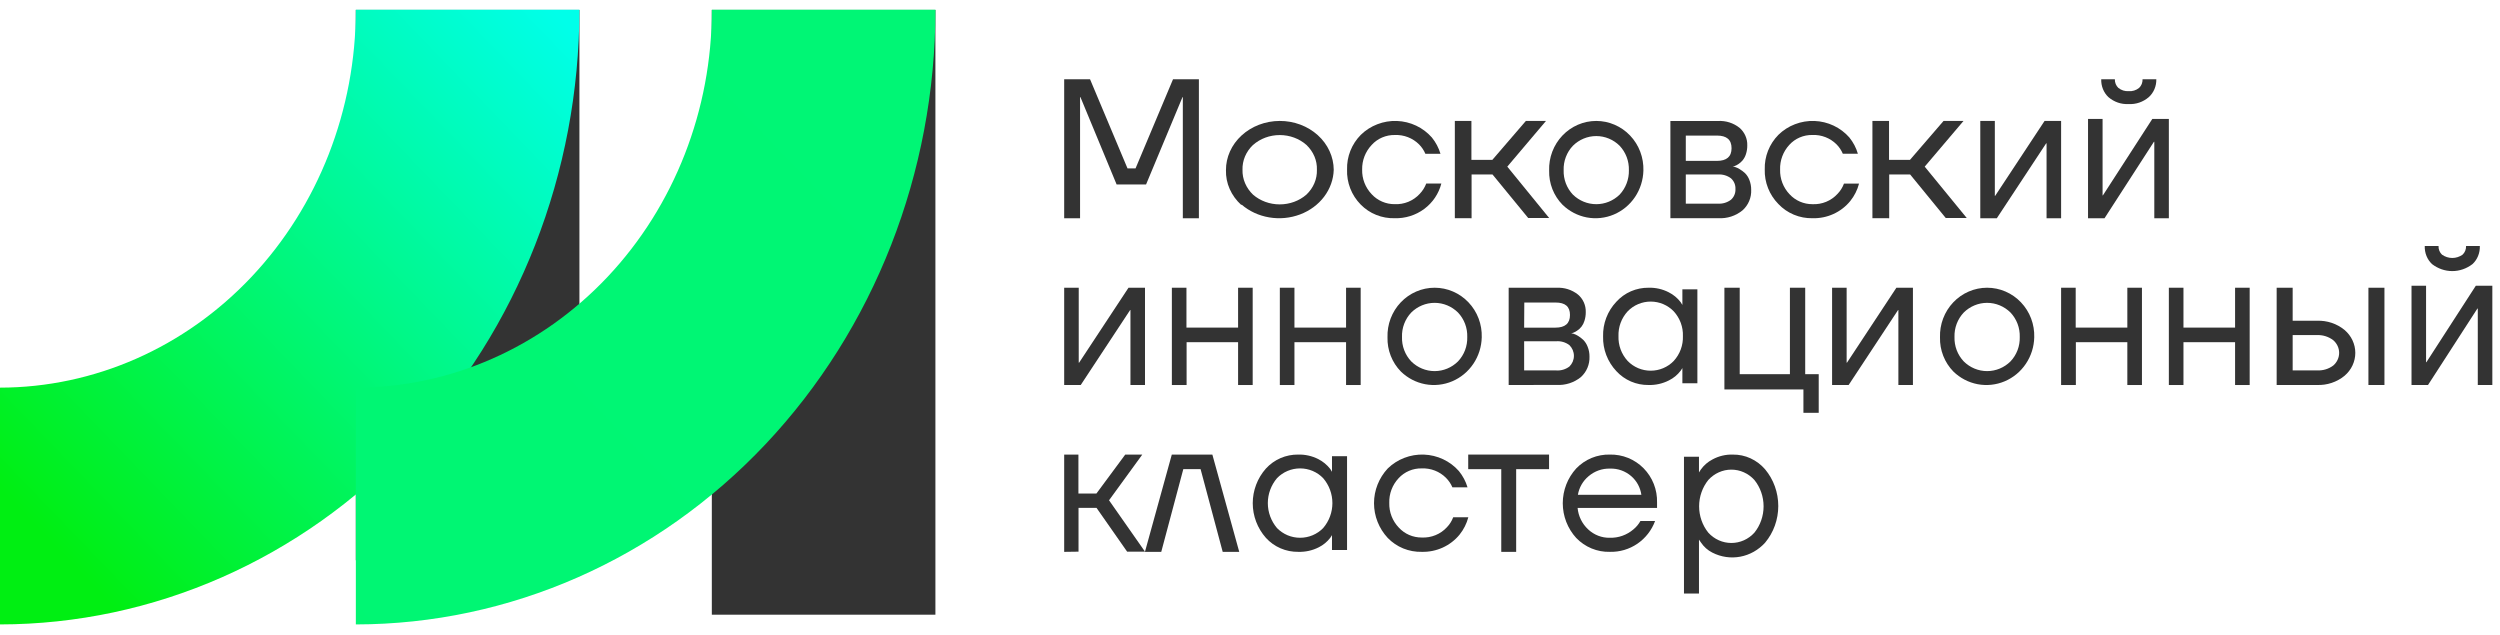<svg width="122" height="31" viewBox="0 0 122 31" fill="none" xmlns="http://www.w3.org/2000/svg">
<path d="M51.932 10.65V3.867H53.194L55.022 8.217H55.415L57.244 3.867H58.506V10.65H57.722V4.837V4.739H57.706L55.928 9.002H54.491L52.725 4.739H52.707V4.837V10.65H51.932Z" fill="#333333"/>
<path d="M60.575 10.003C60.331 9.781 60.138 9.516 60.009 9.224C59.88 8.933 59.818 8.62 59.827 8.305C59.825 7.991 59.892 7.679 60.023 7.388C60.154 7.098 60.346 6.833 60.59 6.61C60.833 6.387 61.122 6.209 61.44 6.088C61.759 5.966 62.1 5.903 62.446 5.902C62.791 5.9 63.133 5.961 63.453 6.08C63.772 6.199 64.063 6.375 64.308 6.596C64.553 6.817 64.748 7.081 64.881 7.371C65.015 7.661 65.084 7.972 65.086 8.286C65.073 8.755 64.91 9.21 64.619 9.597C64.327 9.984 63.919 10.285 63.443 10.465C62.967 10.644 62.444 10.695 61.938 10.609C61.431 10.524 60.963 10.307 60.589 9.984L60.575 10.003ZM61.148 7.073C60.978 7.234 60.846 7.424 60.757 7.632C60.669 7.841 60.627 8.063 60.634 8.286C60.628 8.509 60.67 8.731 60.759 8.939C60.847 9.147 60.979 9.337 61.148 9.499C61.499 9.804 61.965 9.974 62.45 9.974C62.934 9.974 63.401 9.804 63.751 9.499C63.921 9.338 64.054 9.148 64.142 8.94C64.231 8.731 64.272 8.509 64.265 8.286C64.273 8.063 64.232 7.841 64.144 7.632C64.056 7.424 63.923 7.234 63.754 7.073C63.406 6.764 62.938 6.591 62.452 6.591C61.966 6.591 61.499 6.764 61.151 7.073H61.148Z" fill="#333333"/>
<path d="M66.402 9.982C66.18 9.756 66.006 9.488 65.892 9.194C65.778 8.9 65.725 8.586 65.737 8.272C65.728 7.96 65.783 7.65 65.898 7.36C66.013 7.069 66.186 6.804 66.407 6.581C66.638 6.355 66.913 6.178 67.217 6.062C67.52 5.945 67.844 5.891 68.169 5.903C68.495 5.915 68.814 5.993 69.108 6.132C69.401 6.27 69.662 6.467 69.875 6.709C70.066 6.945 70.209 7.215 70.295 7.504H69.558C69.486 7.334 69.382 7.179 69.251 7.047C69.098 6.894 68.913 6.774 68.71 6.695C68.507 6.616 68.288 6.579 68.07 6.588C67.857 6.584 67.646 6.625 67.451 6.708C67.256 6.791 67.082 6.915 66.94 7.071C66.632 7.397 66.464 7.827 66.473 8.272C66.46 8.719 66.628 9.154 66.94 9.48C67.081 9.633 67.253 9.755 67.445 9.838C67.637 9.922 67.845 9.964 68.055 9.963C68.285 9.974 68.514 9.935 68.727 9.848C68.939 9.761 69.129 9.628 69.283 9.46C69.422 9.315 69.529 9.144 69.6 8.958H70.337C70.21 9.453 69.914 9.89 69.5 10.198C69.085 10.505 68.576 10.664 68.058 10.649C67.75 10.657 67.443 10.602 67.158 10.487C66.873 10.373 66.616 10.2 66.402 9.982Z" fill="#333333"/>
<path d="M70.996 10.647V5.902H71.805V7.801H72.827L74.462 5.902H75.444L73.556 8.132L75.598 10.637H74.575L72.835 8.515H71.813V10.65L70.996 10.647Z" fill="#333333"/>
<path d="M76.252 9.993C76.037 9.775 75.869 9.514 75.756 9.228C75.644 8.941 75.59 8.633 75.598 8.324C75.588 8.01 75.64 7.697 75.751 7.403C75.863 7.11 76.03 6.842 76.245 6.616C76.46 6.39 76.716 6.21 77 6.088C77.284 5.965 77.589 5.902 77.898 5.902C78.206 5.902 78.511 5.965 78.795 6.088C79.079 6.21 79.336 6.39 79.55 6.616C79.765 6.842 79.933 7.11 80.044 7.403C80.155 7.697 80.207 8.01 80.198 8.324C80.186 8.786 80.044 9.234 79.789 9.614C79.533 9.995 79.174 10.291 78.757 10.468C78.339 10.645 77.88 10.694 77.435 10.61C76.991 10.525 76.58 10.311 76.252 9.993ZM76.757 7.114C76.607 7.271 76.49 7.458 76.413 7.663C76.335 7.868 76.299 8.086 76.306 8.305C76.299 8.525 76.336 8.743 76.413 8.948C76.491 9.152 76.607 9.339 76.757 9.497C77.064 9.797 77.473 9.964 77.898 9.964C78.323 9.964 78.732 9.797 79.039 9.497C79.187 9.338 79.303 9.152 79.38 8.947C79.458 8.743 79.495 8.524 79.49 8.305C79.496 8.086 79.459 7.868 79.382 7.663C79.304 7.459 79.188 7.272 79.039 7.114C78.734 6.81 78.324 6.64 77.898 6.64C77.471 6.64 77.062 6.81 76.757 7.114Z" fill="#333333"/>
<path d="M81.515 10.649V5.904H83.843C84.22 5.883 84.593 6.002 84.889 6.237C85.011 6.343 85.109 6.474 85.174 6.622C85.24 6.77 85.272 6.93 85.267 7.092C85.269 7.238 85.247 7.383 85.202 7.522C85.167 7.633 85.112 7.736 85.039 7.826C84.98 7.895 84.912 7.956 84.836 8.006C84.78 8.045 84.719 8.077 84.655 8.101C84.623 8.113 84.589 8.121 84.555 8.124C84.594 8.127 84.632 8.136 84.668 8.149C84.746 8.173 84.821 8.208 84.891 8.252C84.985 8.308 85.073 8.373 85.154 8.447C85.248 8.541 85.321 8.654 85.368 8.778C85.429 8.932 85.46 9.097 85.458 9.264C85.466 9.452 85.433 9.639 85.359 9.812C85.286 9.986 85.175 10.141 85.034 10.266C84.702 10.537 84.28 10.673 83.853 10.647L81.515 10.649ZM82.267 7.851H83.787C84.261 7.851 84.5 7.645 84.5 7.232C84.5 6.818 84.261 6.616 83.787 6.616H82.267V7.851ZM82.267 9.938H83.835C84.064 9.953 84.29 9.885 84.472 9.747C84.545 9.682 84.603 9.601 84.64 9.511C84.678 9.421 84.695 9.324 84.69 9.226C84.695 9.128 84.678 9.03 84.641 8.94C84.603 8.849 84.545 8.768 84.472 8.702C84.289 8.565 84.063 8.499 83.835 8.515H82.267V9.938Z" fill="#333333"/>
<path d="M86.786 9.957C86.566 9.733 86.394 9.469 86.28 9.179C86.165 8.889 86.111 8.579 86.12 8.268C86.111 7.957 86.165 7.648 86.279 7.358C86.394 7.068 86.566 6.803 86.786 6.58C87.016 6.354 87.291 6.178 87.594 6.062C87.897 5.945 88.221 5.891 88.545 5.903C88.87 5.915 89.189 5.993 89.481 6.131C89.774 6.27 90.035 6.466 90.248 6.708C90.438 6.943 90.58 7.212 90.664 7.501H89.929C89.858 7.332 89.754 7.177 89.623 7.045C89.47 6.892 89.286 6.772 89.083 6.693C88.88 6.614 88.663 6.578 88.445 6.587C88.233 6.583 88.022 6.624 87.828 6.707C87.633 6.79 87.459 6.914 87.318 7.07C87.015 7.399 86.855 7.832 86.869 8.276C86.856 8.722 87.022 9.156 87.332 9.481C87.473 9.634 87.645 9.756 87.836 9.839C88.028 9.922 88.235 9.965 88.445 9.964C88.674 9.975 88.903 9.936 89.115 9.849C89.327 9.762 89.516 9.63 89.67 9.462C89.809 9.319 89.917 9.148 89.986 8.96H90.721C90.641 9.27 90.495 9.559 90.294 9.809C90.073 10.081 89.792 10.297 89.471 10.443C89.151 10.589 88.8 10.659 88.447 10.649C88.136 10.655 87.828 10.597 87.541 10.477C87.255 10.358 86.998 10.181 86.786 9.957Z" fill="#333333"/>
<path d="M91.374 10.647V5.902H92.185V7.801H93.207L94.845 5.902H95.819L93.926 8.132L95.976 10.637H94.951L93.215 8.515H92.193V10.65L91.374 10.647Z" fill="#333333"/>
<path d="M96.638 10.65V5.902H97.348V9.461V9.557H97.364L99.775 5.902H100.582V10.65H99.872V7.09V6.995H99.853L97.445 10.65H96.638Z" fill="#333333"/>
<path d="M101.896 10.65V5.804H102.606V9.437V9.534H102.622L105.033 5.804H105.84V10.65H105.13V7.017V6.919H105.111L102.701 10.65H101.896ZM102.54 3.867H103.205C103.202 3.947 103.216 4.026 103.246 4.099C103.275 4.172 103.32 4.237 103.375 4.289C103.52 4.405 103.698 4.461 103.877 4.448C104.06 4.464 104.242 4.408 104.389 4.289C104.444 4.237 104.488 4.172 104.517 4.099C104.546 4.026 104.56 3.946 104.557 3.867L105.229 3.867C105.232 4.033 105.201 4.197 105.138 4.348C105.074 4.499 104.98 4.633 104.862 4.739C104.583 4.979 104.231 5.1 103.875 5.077C103.519 5.099 103.169 4.979 102.89 4.739C102.775 4.631 102.685 4.497 102.624 4.346C102.563 4.195 102.534 4.031 102.54 3.867V3.867Z" fill="#333333"/>
<path d="M51.932 18.789V14.041H52.642V17.602V17.698H52.661L55.071 14.041H55.876V18.789H55.166V15.227V15.132H55.149L52.739 18.789H51.932Z" fill="#333333"/>
<path d="M57.187 18.789V14.041H57.899V15.987H60.419V14.041H61.131V18.789H60.419V16.699H57.906V18.789H57.187Z" fill="#333333"/>
<path d="M62.456 18.789V14.041H63.169V15.987H65.688V14.041H66.401V18.789H65.688V16.699H63.169V18.789H62.456Z" fill="#333333"/>
<path d="M68.364 18.132C68.15 17.914 67.981 17.653 67.869 17.366C67.756 17.079 67.702 16.772 67.71 16.463C67.7 16.149 67.752 15.836 67.863 15.542C67.974 15.249 68.142 14.981 68.357 14.755C68.571 14.529 68.828 14.349 69.112 14.227C69.396 14.104 69.701 14.041 70.01 14.041C70.318 14.041 70.623 14.104 70.907 14.227C71.191 14.349 71.448 14.529 71.662 14.755C71.877 14.981 72.045 15.249 72.156 15.542C72.267 15.836 72.319 16.149 72.309 16.463C72.298 16.925 72.156 17.373 71.9 17.753C71.645 18.134 71.286 18.43 70.868 18.607C70.451 18.784 69.992 18.833 69.547 18.749C69.102 18.664 68.691 18.45 68.364 18.132ZM68.868 15.252C68.719 15.41 68.602 15.597 68.524 15.802C68.447 16.006 68.41 16.225 68.418 16.444C68.411 16.664 68.447 16.882 68.525 17.087C68.602 17.292 68.719 17.478 68.868 17.636C69.174 17.94 69.583 18.11 70.01 18.11C70.436 18.11 70.845 17.94 71.151 17.636C71.3 17.478 71.417 17.292 71.495 17.087C71.572 16.882 71.608 16.664 71.602 16.444C71.609 16.225 71.572 16.006 71.495 15.802C71.417 15.597 71.3 15.41 71.151 15.252C70.845 14.949 70.436 14.779 70.01 14.779C69.583 14.779 69.174 14.949 68.868 15.252Z" fill="#333333"/>
<path d="M73.623 18.789V14.043H75.956C76.335 14.021 76.708 14.139 77.005 14.374C77.129 14.479 77.227 14.611 77.293 14.759C77.358 14.907 77.39 15.067 77.385 15.229C77.387 15.375 77.365 15.521 77.32 15.66C77.261 15.861 77.13 16.033 76.953 16.144C76.897 16.183 76.836 16.215 76.771 16.239C76.739 16.253 76.705 16.261 76.671 16.264C76.71 16.268 76.749 16.275 76.786 16.287C76.865 16.312 76.941 16.347 77.01 16.392C77.101 16.448 77.185 16.512 77.262 16.585C77.356 16.68 77.429 16.794 77.476 16.919C77.538 17.072 77.569 17.237 77.567 17.402C77.574 17.59 77.54 17.777 77.467 17.951C77.394 18.124 77.284 18.279 77.144 18.405C76.809 18.675 76.385 18.81 75.956 18.784L73.623 18.789ZM74.378 15.989H75.901C76.379 15.989 76.615 15.783 76.615 15.372C76.615 14.961 76.386 14.763 75.908 14.763H74.386L74.378 15.989ZM74.378 18.077H75.948C76.178 18.093 76.405 18.025 76.588 17.886C76.657 17.818 76.712 17.737 76.75 17.648C76.787 17.558 76.807 17.462 76.807 17.365C76.807 17.268 76.787 17.172 76.75 17.082C76.712 16.993 76.657 16.912 76.588 16.843C76.405 16.704 76.178 16.637 75.948 16.653H74.378V18.077Z" fill="#333333"/>
<path d="M78.879 18.113C78.447 17.654 78.214 17.045 78.231 16.418C78.213 15.791 78.446 15.182 78.879 14.724C79.077 14.506 79.32 14.332 79.591 14.214C79.863 14.097 80.156 14.038 80.453 14.041C80.792 14.032 81.128 14.107 81.43 14.262C81.66 14.377 81.861 14.542 82.016 14.746L82.1 14.881V14.121H82.832V18.703H82.1V17.962L82.016 18.091C81.866 18.29 81.67 18.452 81.445 18.563C81.136 18.721 80.792 18.798 80.445 18.788C80.151 18.791 79.859 18.733 79.589 18.617C79.319 18.5 79.077 18.328 78.879 18.113ZM79.429 15.194C79.127 15.524 78.966 15.958 78.982 16.404C78.966 16.849 79.127 17.283 79.429 17.614C79.574 17.765 79.749 17.884 79.942 17.966C80.135 18.048 80.344 18.09 80.554 18.09C80.764 18.09 80.972 18.048 81.166 17.966C81.359 17.884 81.534 17.765 81.679 17.614C81.981 17.283 82.141 16.849 82.126 16.404C82.142 15.958 81.981 15.524 81.679 15.194C81.534 15.043 81.359 14.923 81.166 14.841C80.972 14.759 80.764 14.717 80.554 14.717C80.344 14.717 80.135 14.759 79.942 14.841C79.749 14.923 79.574 15.043 79.429 15.194Z" fill="#333333"/>
<path d="M84.151 19.005V14.041H84.898V18.26H87.348V14.041H88.094V18.26H88.753V20.145H88.007V19.005H84.151Z" fill="#333333"/>
<path d="M89.406 18.789V14.041H90.116V17.602V17.698H90.133L92.544 14.041H93.351V18.789H92.641V15.227V15.132H92.624L90.213 18.789H89.406Z" fill="#333333"/>
<path d="M95.326 18.132C95.112 17.914 94.943 17.653 94.831 17.366C94.718 17.079 94.664 16.772 94.672 16.463C94.662 16.149 94.714 15.836 94.825 15.542C94.936 15.249 95.104 14.981 95.319 14.755C95.533 14.529 95.79 14.349 96.074 14.227C96.358 14.104 96.663 14.041 96.971 14.041C97.28 14.041 97.585 14.104 97.869 14.227C98.153 14.349 98.41 14.529 98.624 14.755C98.839 14.981 99.007 15.249 99.118 15.542C99.229 15.836 99.281 16.149 99.271 16.463C99.26 16.925 99.118 17.373 98.862 17.753C98.607 18.134 98.248 18.43 97.83 18.607C97.413 18.784 96.954 18.833 96.509 18.749C96.064 18.664 95.653 18.45 95.326 18.132ZM95.83 15.252C95.681 15.41 95.564 15.597 95.486 15.802C95.409 16.006 95.373 16.225 95.379 16.444C95.373 16.664 95.409 16.882 95.486 17.087C95.564 17.292 95.681 17.478 95.83 17.636C96.136 17.94 96.545 18.11 96.971 18.11C97.398 18.11 97.807 17.94 98.113 17.636C98.262 17.478 98.379 17.292 98.457 17.087C98.534 16.882 98.57 16.664 98.564 16.444C98.57 16.225 98.534 16.006 98.457 15.802C98.379 15.597 98.262 15.41 98.113 15.252C97.807 14.949 97.398 14.779 96.971 14.779C96.545 14.779 96.136 14.949 95.83 15.252Z" fill="#333333"/>
<path d="M100.582 18.789V14.041H101.294V15.987H103.814V14.041H104.527V18.789H103.814V16.699H101.302V18.789H100.582Z" fill="#333333"/>
<path d="M105.84 18.789V14.041H106.553V15.987H109.072V14.041H109.784V18.789H109.072V16.699H106.553V18.789H105.84Z" fill="#333333"/>
<path d="M111.101 18.787V14.041H111.882V15.653H113.064C113.558 15.633 114.041 15.794 114.416 16.104C114.58 16.244 114.712 16.415 114.802 16.608C114.892 16.8 114.939 17.009 114.939 17.22C114.939 17.431 114.892 17.64 114.802 17.832C114.712 18.025 114.58 18.196 114.416 18.336C114.041 18.646 113.558 18.807 113.064 18.787H111.101ZM111.882 18.075H113.064C113.352 18.093 113.637 18.008 113.864 17.837C113.954 17.759 114.026 17.664 114.075 17.558C114.125 17.452 114.15 17.336 114.15 17.22C114.15 17.104 114.125 16.988 114.075 16.882C114.026 16.776 113.954 16.681 113.864 16.603C113.638 16.429 113.354 16.34 113.064 16.352H111.882V18.075ZM115.579 18.787V14.041H116.361V18.787H115.579Z" fill="#333333"/>
<path d="M117.682 18.789V13.945H118.392V17.579V17.676H118.408L120.819 13.945H121.626V18.789H120.916V15.156V15.058H120.897L118.486 18.789H117.682ZM118.328 12.006H119C118.997 12.086 119.011 12.165 119.04 12.238C119.07 12.311 119.114 12.376 119.17 12.428C119.319 12.533 119.494 12.589 119.672 12.589C119.85 12.589 120.024 12.533 120.173 12.428C120.229 12.376 120.274 12.311 120.303 12.238C120.333 12.165 120.347 12.086 120.344 12.006H121.016C121.022 12.173 120.992 12.339 120.93 12.492C120.868 12.645 120.774 12.781 120.656 12.889C120.368 13.11 120.024 13.229 119.671 13.229C119.317 13.229 118.973 13.11 118.685 12.889C118.568 12.78 118.475 12.645 118.413 12.492C118.351 12.339 118.322 12.173 118.328 12.006Z" fill="#333333"/>
<path d="M51.932 26.931V22.183H52.627V24.083H53.506L54.912 22.183H55.744L54.121 24.414L55.876 26.921H55.004L53.511 24.785H52.632V26.921L51.932 26.931Z" fill="#333333"/>
<path d="M55.873 26.931L57.184 22.183H59.163L60.475 26.931H59.668L58.589 22.895H57.745L56.669 26.931H55.873Z" fill="#333333"/>
<path d="M61.777 26.248C61.362 25.78 61.134 25.179 61.134 24.557C61.134 23.934 61.362 23.333 61.777 22.865C61.975 22.647 62.218 22.474 62.489 22.356C62.761 22.238 63.055 22.18 63.351 22.183C63.691 22.175 64.028 22.25 64.331 22.403C64.56 22.52 64.76 22.685 64.918 22.887L65.001 23.024V22.263H65.736V26.84H65.001V26.115L64.918 26.243C64.769 26.438 64.578 26.597 64.357 26.707C64.048 26.864 63.704 26.941 63.356 26.93C63.059 26.934 62.764 26.876 62.492 26.758C62.219 26.641 61.975 26.467 61.777 26.248ZM62.318 23.334C62.029 23.675 61.87 24.107 61.87 24.552C61.87 24.997 62.029 25.428 62.318 25.77C62.464 25.919 62.639 26.038 62.832 26.12C63.026 26.201 63.234 26.243 63.444 26.243C63.655 26.243 63.863 26.201 64.056 26.12C64.25 26.038 64.425 25.919 64.57 25.77C64.862 25.429 65.021 24.997 65.021 24.552C65.021 24.106 64.862 23.674 64.57 23.334C64.425 23.183 64.25 23.064 64.057 22.982C63.863 22.9 63.655 22.858 63.444 22.858C63.234 22.858 63.025 22.9 62.832 22.982C62.638 23.064 62.463 23.183 62.318 23.334Z" fill="#333333"/>
<path d="M67.723 26.253C67.291 25.789 67.052 25.184 67.052 24.556C67.052 23.929 67.291 23.324 67.723 22.86C67.954 22.635 68.23 22.459 68.533 22.343C68.837 22.226 69.161 22.172 69.487 22.184C69.812 22.196 70.132 22.274 70.426 22.412C70.719 22.55 70.981 22.746 71.194 22.988C71.386 23.223 71.529 23.492 71.615 23.781H70.877C70.803 23.608 70.696 23.45 70.562 23.316C70.409 23.163 70.224 23.043 70.021 22.964C69.817 22.885 69.599 22.849 69.38 22.858C69.167 22.853 68.956 22.894 68.761 22.977C68.566 23.061 68.391 23.184 68.249 23.34C67.944 23.668 67.782 24.101 67.797 24.544C67.784 24.991 67.952 25.424 68.264 25.749C68.405 25.902 68.577 26.024 68.769 26.107C68.962 26.19 69.17 26.232 69.38 26.231C69.61 26.242 69.84 26.203 70.052 26.116C70.265 26.03 70.455 25.898 70.609 25.73C70.744 25.59 70.849 25.424 70.916 25.243H71.654C71.573 25.552 71.428 25.841 71.226 26.091C71.005 26.361 70.724 26.577 70.403 26.723C70.083 26.868 69.733 26.939 69.38 26.93C69.071 26.937 68.764 26.88 68.478 26.764C68.193 26.647 67.936 26.473 67.723 26.253Z" fill="#333333"/>
<path d="M71.649 22.895V22.183H75.594V22.895H73.989V26.931H73.262V22.895H71.649Z" fill="#333333"/>
<path d="M76.92 26.253C76.498 25.791 76.263 25.186 76.263 24.557C76.263 23.928 76.498 23.322 76.92 22.86C77.133 22.639 77.388 22.465 77.671 22.348C77.954 22.232 78.257 22.176 78.562 22.183C78.867 22.177 79.17 22.232 79.453 22.347C79.736 22.462 79.993 22.634 80.209 22.853C80.424 23.072 80.593 23.332 80.706 23.619C80.818 23.905 80.872 24.212 80.864 24.521V24.786H76.987C77.024 25.188 77.207 25.561 77.502 25.834C77.789 26.105 78.171 26.253 78.564 26.243C78.983 26.254 79.391 26.108 79.711 25.834C79.85 25.72 79.966 25.581 80.054 25.424H80.769C80.602 25.876 80.299 26.264 79.904 26.534C79.508 26.804 79.039 26.942 78.562 26.93C78.257 26.938 77.954 26.882 77.671 26.765C77.388 26.649 77.133 26.474 76.92 26.253ZM77.001 24.147H80.099C80.049 23.794 79.875 23.472 79.608 23.239C79.32 22.988 78.949 22.855 78.569 22.868C78.187 22.857 77.815 22.989 77.523 23.239C77.247 23.468 77.061 23.791 77.001 24.147Z" fill="#333333"/>
<path d="M82.178 28.966V22.289H82.91V23.055L83.003 22.91C83.152 22.703 83.346 22.536 83.567 22.422C83.875 22.254 84.219 22.172 84.566 22.184C84.862 22.18 85.155 22.242 85.426 22.366C85.698 22.491 85.94 22.674 86.138 22.904C86.552 23.4 86.78 24.035 86.78 24.693C86.78 25.351 86.552 25.986 86.138 26.482C85.814 26.839 85.39 27.079 84.926 27.166C84.463 27.253 83.985 27.184 83.562 26.967C83.338 26.855 83.145 26.683 83.003 26.469L82.91 26.334V28.966H82.178ZM83.367 23.421C83.077 23.781 82.917 24.237 82.917 24.709C82.917 25.18 83.077 25.636 83.367 25.996C83.512 26.155 83.687 26.281 83.88 26.367C84.073 26.453 84.28 26.497 84.49 26.497C84.7 26.497 84.907 26.453 85.101 26.367C85.294 26.281 85.468 26.155 85.613 25.996C85.904 25.636 86.063 25.18 86.063 24.709C86.063 24.237 85.904 23.781 85.613 23.421C85.468 23.262 85.294 23.135 85.101 23.049C84.908 22.962 84.7 22.918 84.49 22.918C84.28 22.918 84.072 22.962 83.879 23.049C83.686 23.135 83.512 23.262 83.367 23.421Z" fill="#333333"/>
<path d="M45.648 0.485H34.737V29.997H45.648V0.485Z" fill="#333333"/>
<path d="M28.276 0.485H17.365V27.343H28.276V0.485Z" fill="#333333"/>
<path d="M-0.006 30.472V18.917C4.603 18.911 9.021 16.965 12.278 13.507C15.535 10.05 17.364 5.363 17.364 0.476L28.275 0.476C28.269 8.428 25.288 16.052 19.986 21.676C14.684 27.3 7.493 30.463 -0.006 30.472Z" fill="url(#paint0_linear_5467_642)"/>
<path d="M17.365 30.472V18.917C21.975 18.912 26.394 16.966 29.652 13.508C32.909 10.051 34.739 5.363 34.739 0.476L45.65 0.476C45.643 8.428 42.661 16.052 37.359 21.676C32.056 27.3 24.865 30.463 17.365 30.472Z" fill="url(#paint1_linear_5467_642)"/>
<defs>
<linearGradient id="paint0_linear_5467_642" x1="3.404" y1="27.419" x2="29.099" y2="2.688" gradientUnits="userSpaceOnUse">
<stop stop-color="#00EF12"/>
<stop offset="1" stop-color="#00FFE9"/>
</linearGradient>
<linearGradient id="paint1_linear_5467_642" x1="1134.89" y1="3293.46" x2="3475.44" y2="1041.23" gradientUnits="userSpaceOnUse">
<stop stop-color="#00EF12"/>
<stop offset="1" stop-color="#00FFE9"/>
</linearGradient>
</defs>
</svg>
